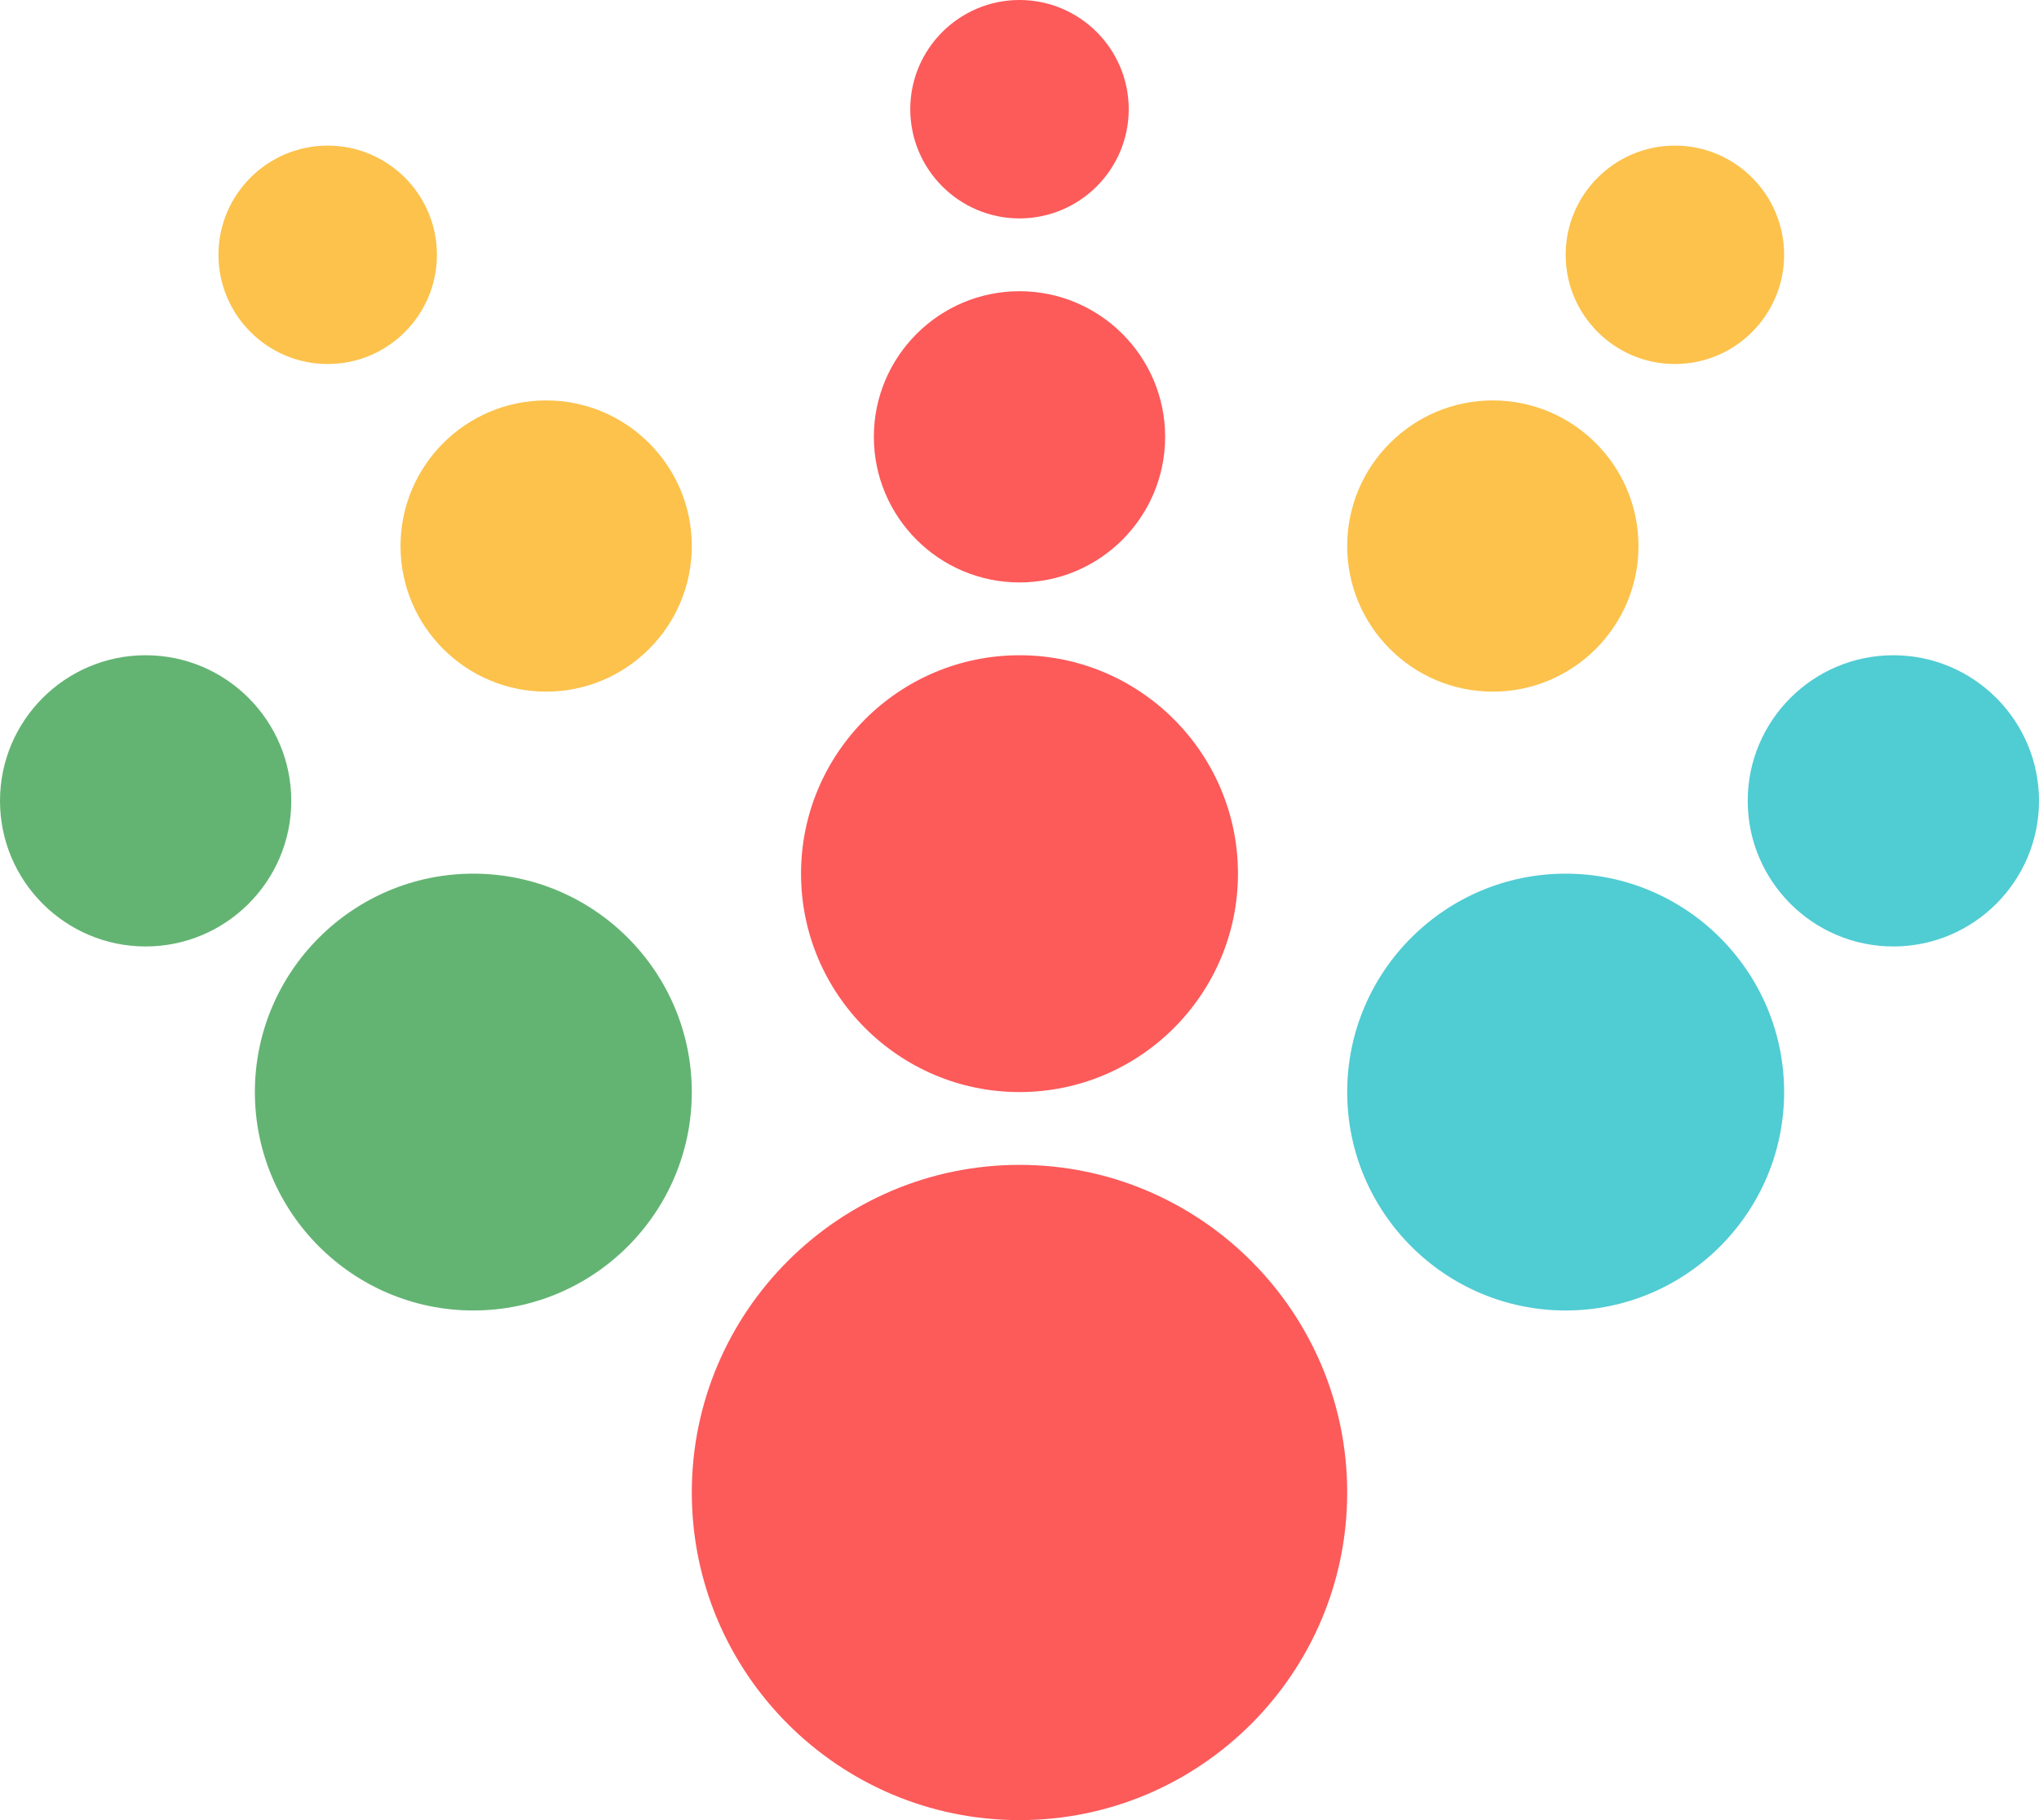 <?xml version="1.0" encoding="utf-8"?>
<!-- Generator: Adobe Illustrator 19.2.0, SVG Export Plug-In . SVG Version: 6.00 Build 0)  -->
<svg version="1.1" id="circlesradiant" xmlns="http://www.w3.org/2000/svg" xmlns:xlink="http://www.w3.org/1999/xlink" x="0px"
	 y="0px" viewBox="0 0 224 200" enable-background="new 0 0 224 200" xml:space="preserve">
<g>
	<path fill="#FD5A5A" d="M112,128c-19.852,0-36,16.148-36,36s16.148,36,36,36c19.852,0,36-16.148,36-36S131.851,128,112,128z"
		/>
	<path fill="#FD5A5A" d="M112,120c13.234,0,24-10.766,24-24s-10.766-24-24-24c-13.235,0-24,10.766-24,24S98.766,120,112,120z"
		/>
	<path fill="#50CCD3" d="M172,96c-13.235,0-24,10.766-24,24s10.765,24,24,24c13.234,0,24-10.766,24-24S185.234,96,172,96z"/>
	<path fill="#63B473" d="M52,96c-13.235,0-24,10.766-24,24s10.765,24,24,24c13.234,0,24-10.766,24-24S65.234,96,52,96z"/>
	<path fill="#FD5A5A" d="M112,64c8.824,0,16-7.176,16-16s-7.176-16-16-16c-8.825,0-16,7.176-16,16S103.175,64,112,64z"/>
	<path fill="#FCC24C" d="M164,76c8.824,0,16-7.176,16-16s-7.176-16-16-16c-8.825,0-16,7.176-16,16S155.175,76,164,76z"/>
	<path fill="#FCC24C" d="M60,76c8.824,0,16-7.176,16-16s-7.176-16-16-16c-8.825,0-16,7.176-16,16S51.175,76,60,76z"/>
	<path fill="#FD5A5A" d="M112,24c6.617,0,12-5.383,12-12s-5.383-12-12-12c-6.617,0-12,5.383-12,12S105.383,24,112,24z"/>
	<path fill="#FCC24C" d="M36,40c6.617,0,12-5.383,12-12s-5.383-12-12-12c-6.617,0-12,5.383-12,12S29.383,40,36,40z"/>
	<path fill="#FCC24C" d="M184,40c6.617,0,12-5.383,12-12s-5.383-12-12-12c-6.617,0-12,5.383-12,12S177.383,40,184,40z"/>
	<path fill="#50CCD3" d="M208,72c-8.825,0-16,7.176-16,16s7.176,16,16,16c8.824,0,16-7.176,16-16S216.824,72,208,72z"/>
	<path fill="#63B473" d="M16,72C7.176,72,0,79.176,0,88s7.176,16,16,16c8.824,0,16-7.176,16-16S24.824,72,16,72z"/>
</g>
</svg>
